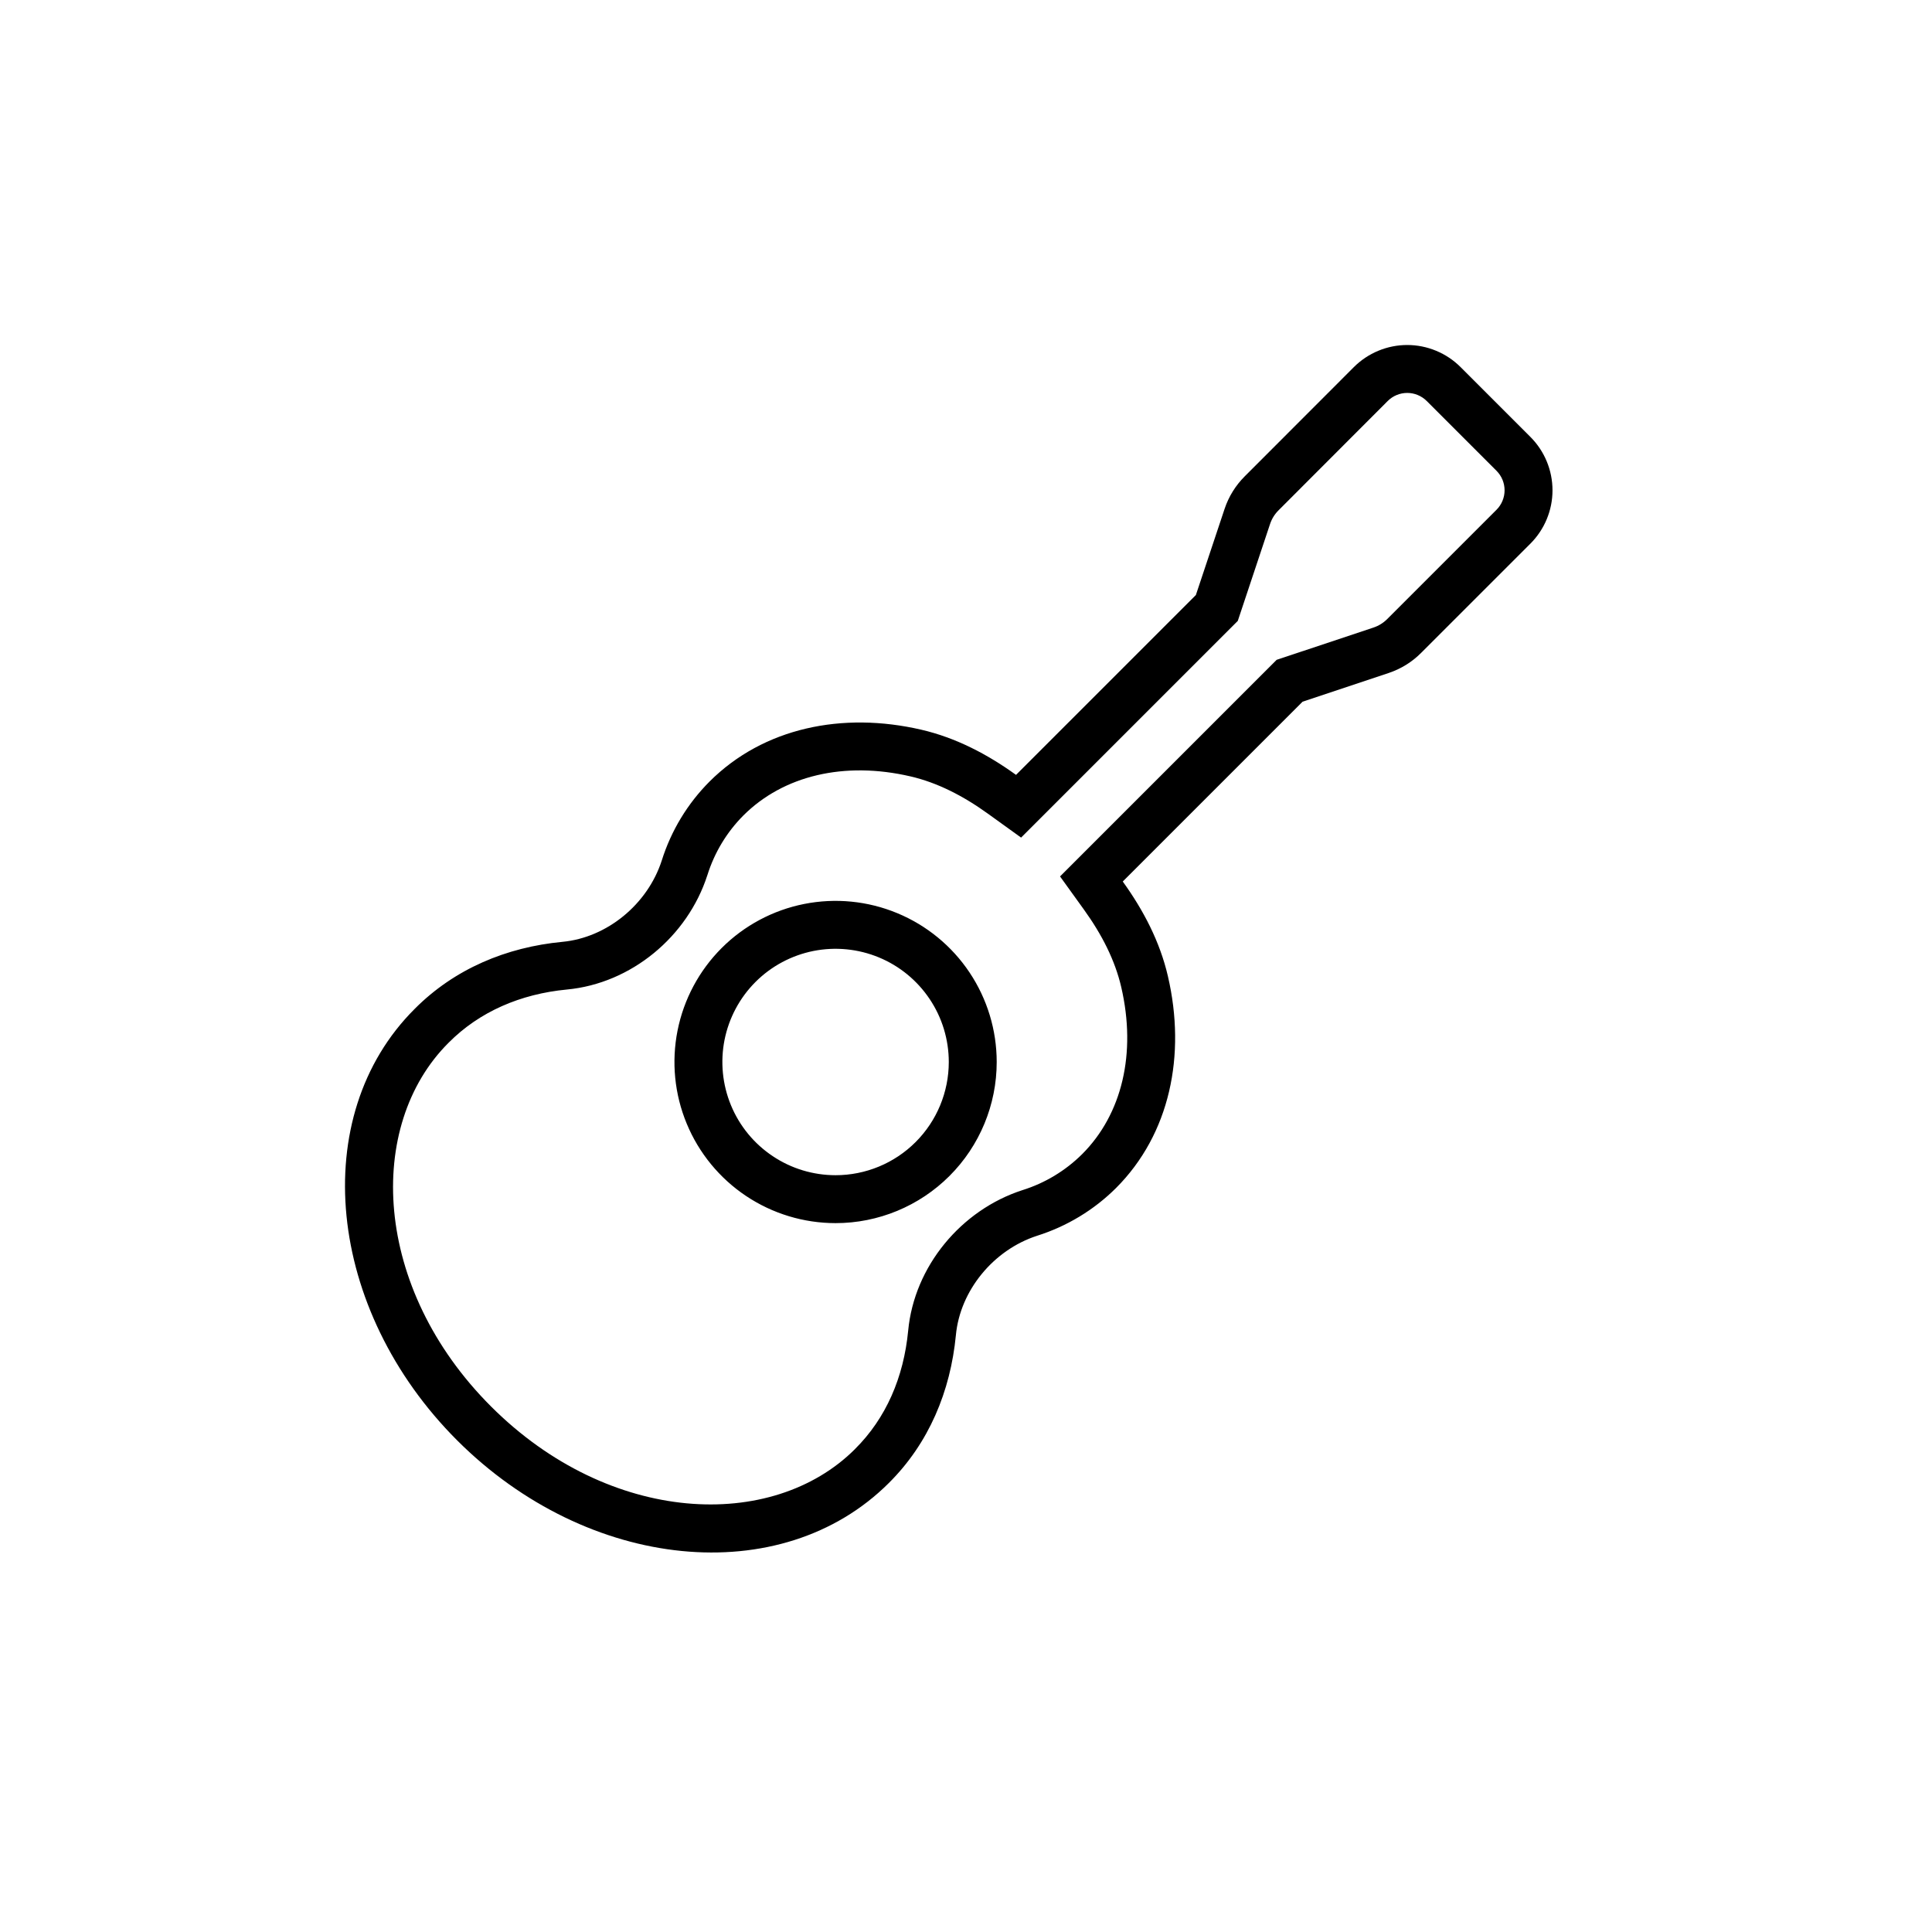 <svg width="56" height="56" viewBox="0 0 56 56" fill="none" xmlns="http://www.w3.org/2000/svg">
<path fill-rule="evenodd" clip-rule="evenodd" d="M40.249 19.508C40.605 19.389 40.928 19.19 41.192 18.924L44.359 15.758C44.769 15.348 45 14.792 45 14.213C45 13.633 44.771 13.077 44.361 12.666L42.336 10.641C42.133 10.438 41.892 10.277 41.626 10.167C41.361 10.057 41.076 10 40.789 10C40.502 10 40.217 10.057 39.952 10.167C39.686 10.277 39.445 10.438 39.242 10.641L36.078 13.808C35.813 14.073 35.613 14.396 35.495 14.751L34.663 17.247L29.45 22.46C28.619 21.861 27.707 21.384 26.709 21.152C24.422 20.62 22.128 21.092 20.564 22.656C19.926 23.296 19.452 24.081 19.181 24.944C18.77 26.213 17.594 27.179 16.299 27.3C14.679 27.455 13.173 28.082 12.019 29.244C8.899 32.355 9.46 37.961 13.253 41.752C17.046 45.542 22.647 46.096 25.762 42.987C26.924 41.833 27.55 40.328 27.707 38.7C27.827 37.411 28.793 36.23 30.061 35.819C30.923 35.547 31.708 35.073 32.349 34.435C33.913 32.87 34.383 30.582 33.853 28.299C33.622 27.298 33.145 26.385 32.544 25.551L37.756 20.339L40.249 19.508ZM31.368 33.452C32.523 32.296 32.945 30.532 32.5 28.613C32.321 27.84 31.943 27.093 31.417 26.363L30.726 25.404L37.005 19.125L39.811 18.19C39.961 18.14 40.097 18.056 40.209 17.944L43.377 14.776C43.377 14.776 43.377 14.776 43.377 14.776C43.527 14.626 43.611 14.423 43.611 14.212C43.611 14 43.528 13.798 43.379 13.648C43.378 13.648 43.378 13.647 43.378 13.647L41.354 11.623C41.28 11.549 41.191 11.49 41.094 11.45C40.998 11.41 40.894 11.389 40.789 11.389C40.684 11.389 40.58 11.41 40.483 11.45C40.386 11.49 40.298 11.549 40.224 11.623L37.059 14.792C36.947 14.903 36.863 15.039 36.813 15.189L35.878 17.997L29.597 24.278L28.638 23.587C27.91 23.062 27.165 22.684 26.394 22.505C24.471 22.057 22.703 22.482 21.547 23.637C21.067 24.119 20.71 24.71 20.506 25.36L20.504 25.366L20.502 25.371C19.929 27.146 18.299 28.507 16.43 28.682C15.085 28.811 13.897 29.324 13.004 30.223L13 30.227C10.598 32.622 10.792 37.328 14.235 40.769C17.676 44.208 22.381 44.399 24.781 42.004L24.783 42.001C25.682 41.109 26.194 39.923 26.324 38.569C26.499 36.707 27.859 35.073 29.632 34.498L29.638 34.496L29.644 34.494C30.294 34.29 30.885 33.932 31.368 33.452ZM24.22 35.453C23.296 35.453 22.393 35.179 21.625 34.666C20.857 34.153 20.258 33.423 19.905 32.57C19.551 31.717 19.459 30.777 19.639 29.872C19.819 28.966 20.264 28.133 20.917 27.48C21.57 26.827 22.403 26.382 23.308 26.202C24.215 26.022 25.154 26.114 26.007 26.468C26.86 26.821 27.59 27.42 28.103 28.188C28.616 28.956 28.89 29.859 28.89 30.783C28.89 32.021 28.398 33.209 27.522 34.085C26.646 34.961 25.458 35.453 24.22 35.453ZM22.397 33.511C22.936 33.872 23.571 34.064 24.22 34.064C25.09 34.064 25.925 33.718 26.54 33.103C27.155 32.488 27.501 31.653 27.501 30.783C27.501 30.134 27.309 29.499 26.948 28.96C26.587 28.42 26.075 27.999 25.475 27.751C24.876 27.503 24.216 27.438 23.579 27.564C22.943 27.691 22.358 28.003 21.899 28.462C21.44 28.921 21.128 29.506 21.001 30.142C20.875 30.779 20.94 31.439 21.188 32.038C21.436 32.638 21.857 33.151 22.397 33.511Z" fill="black"/>
</svg>
